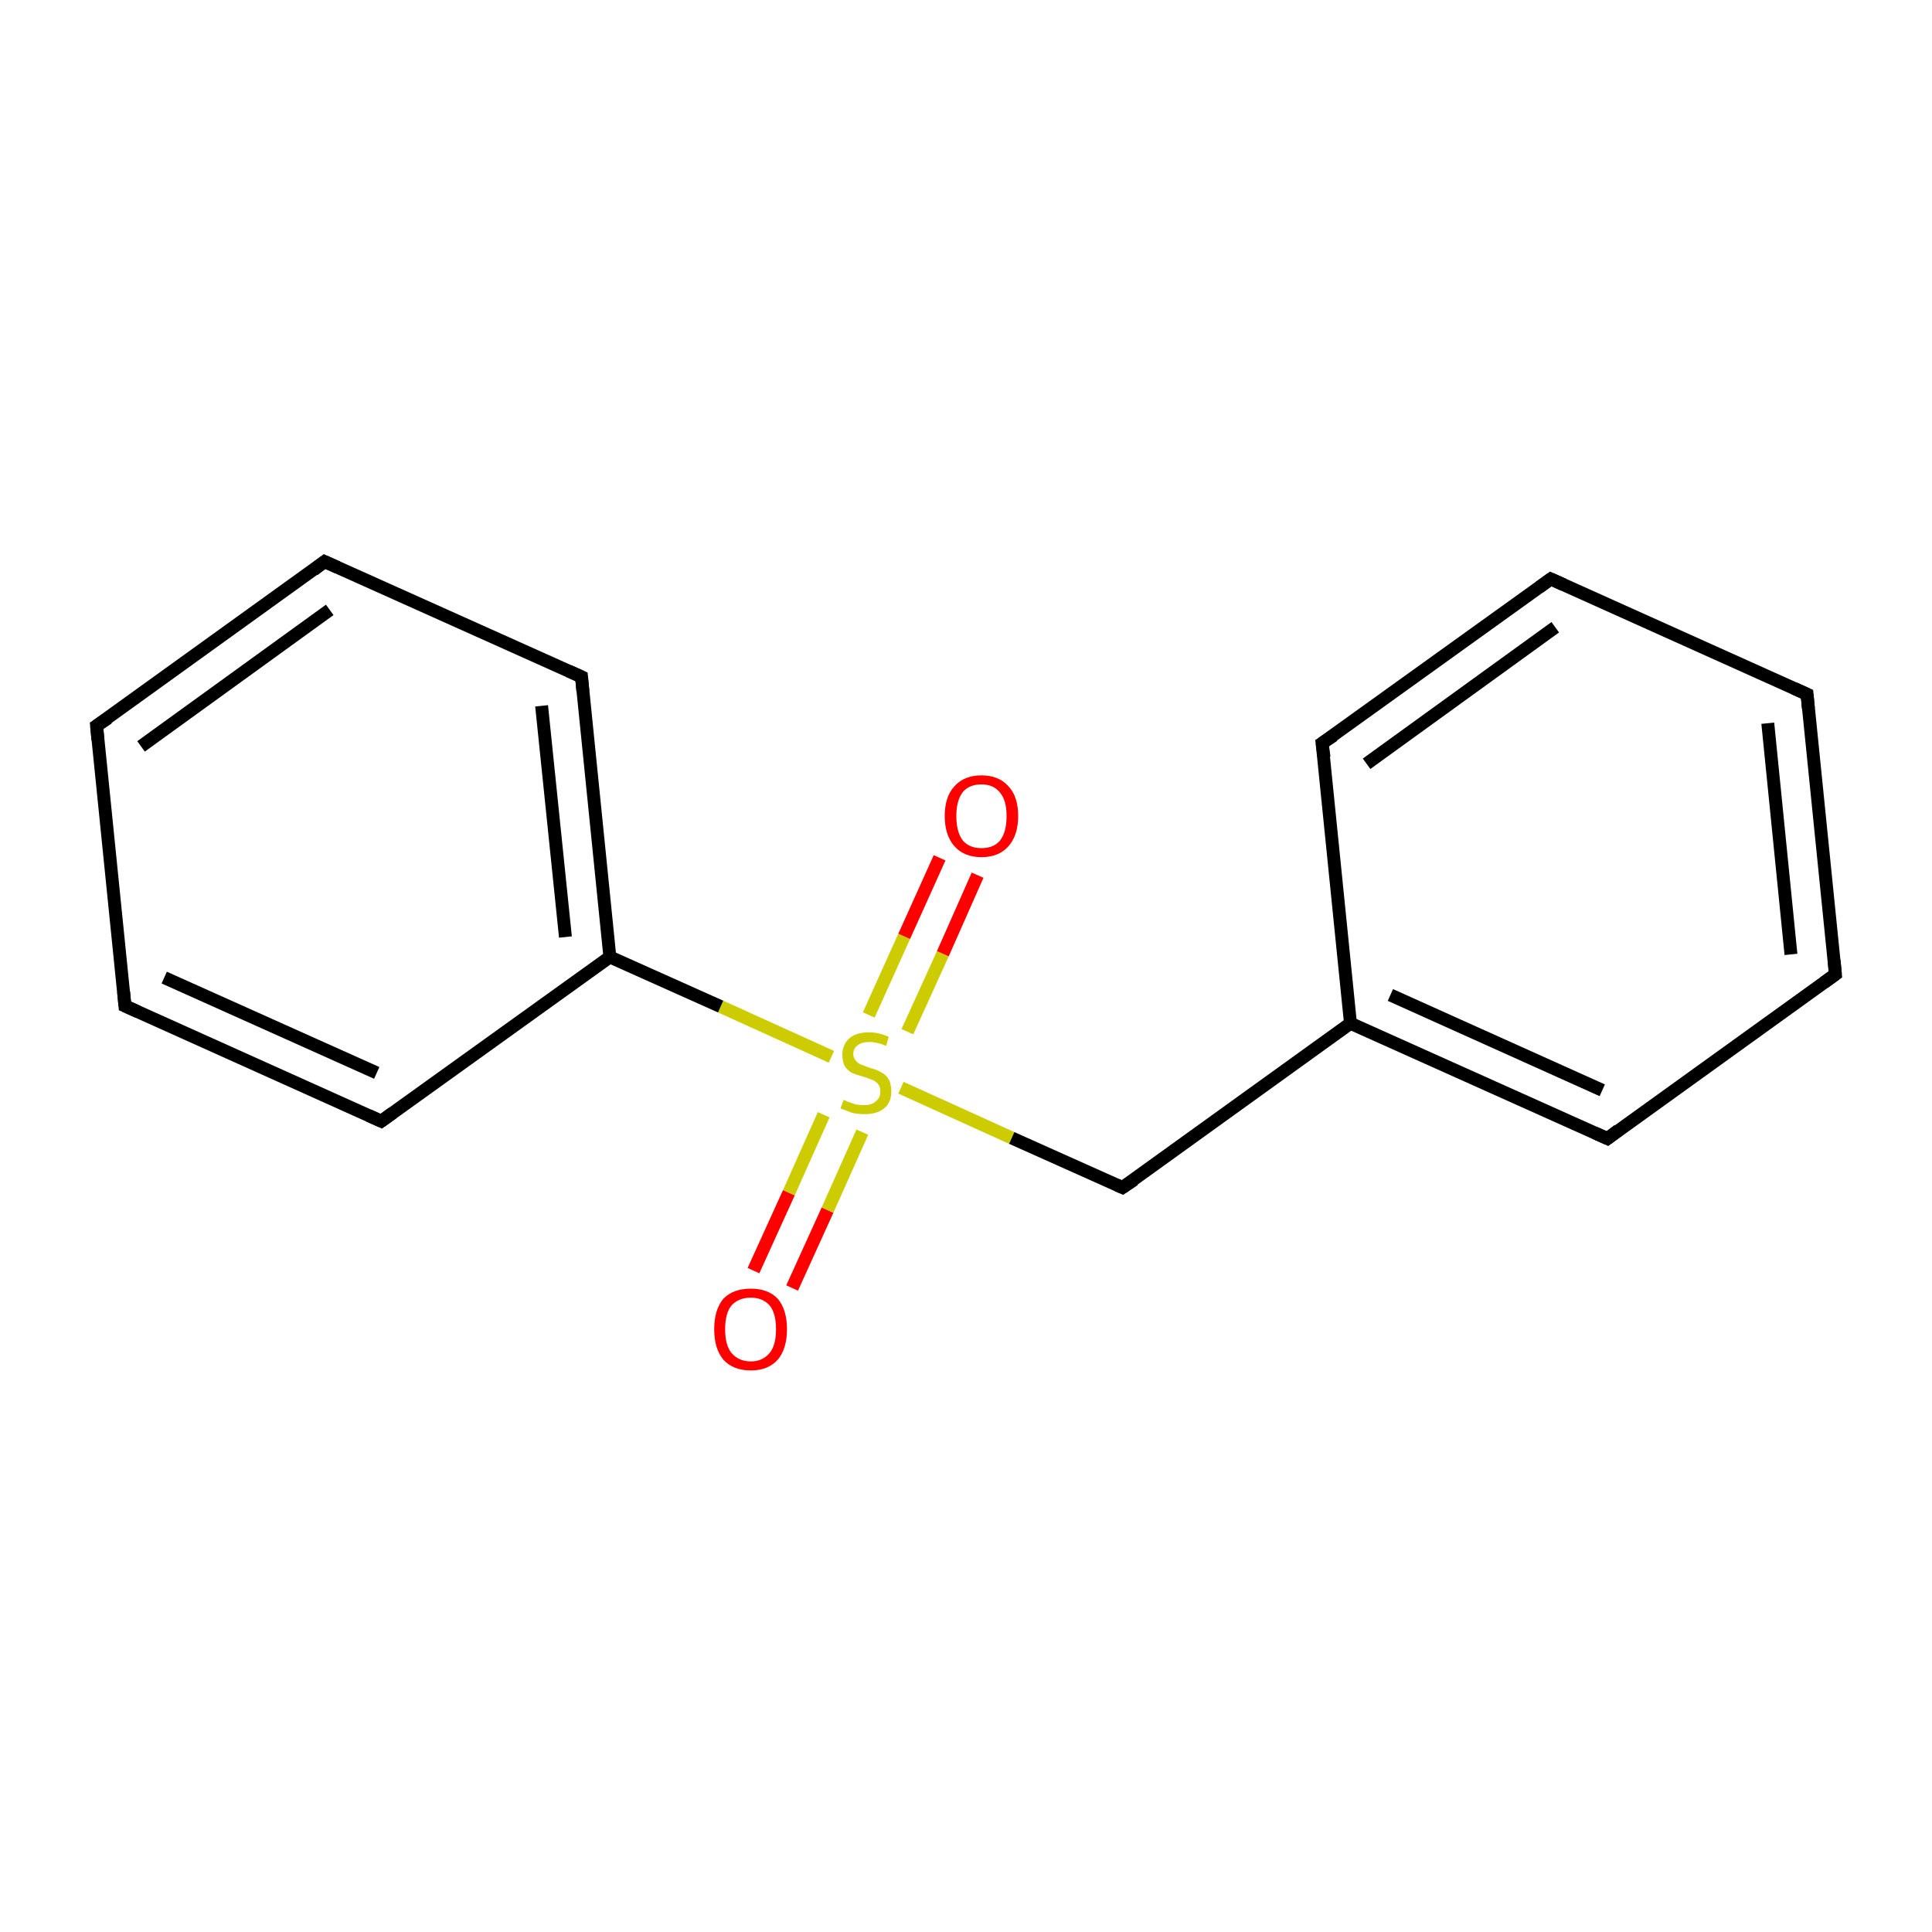 <?xml version='1.0' encoding='iso-8859-1'?>
<svg version='1.1' baseProfile='full'
              xmlns='http://www.w3.org/2000/svg'
                      xmlns:rdkit='http://www.rdkit.org/xml'
                      xmlns:xlink='http://www.w3.org/1999/xlink'
                  xml:space='preserve'
width='300px' height='300px' viewBox='0 0 300 300'>
<!-- END OF HEADER -->
<rect style='opacity:1.0;fill:#FFFFFF;stroke:none' width='300.0' height='300.0' x='0.0' y='0.0'> </rect>
<path class='bond-0 atom-0 atom-1' d='M 117.0,197.3 L 122.5,185.2' style='fill:none;fill-rule:evenodd;stroke:#FF0000;stroke-width:2.0px;stroke-linecap:butt;stroke-linejoin:miter;stroke-opacity:1' />
<path class='bond-0 atom-0 atom-1' d='M 122.5,185.2 L 127.9,173.1' style='fill:none;fill-rule:evenodd;stroke:#CCCC00;stroke-width:2.0px;stroke-linecap:butt;stroke-linejoin:miter;stroke-opacity:1' />
<path class='bond-0 atom-0 atom-1' d='M 123.0,200.0 L 128.5,187.9' style='fill:none;fill-rule:evenodd;stroke:#FF0000;stroke-width:2.0px;stroke-linecap:butt;stroke-linejoin:miter;stroke-opacity:1' />
<path class='bond-0 atom-0 atom-1' d='M 128.5,187.9 L 133.9,175.8' style='fill:none;fill-rule:evenodd;stroke:#CCCC00;stroke-width:2.0px;stroke-linecap:butt;stroke-linejoin:miter;stroke-opacity:1' />
<path class='bond-1 atom-1 atom-2' d='M 140.9,160.2 L 146.4,148.1' style='fill:none;fill-rule:evenodd;stroke:#CCCC00;stroke-width:2.0px;stroke-linecap:butt;stroke-linejoin:miter;stroke-opacity:1' />
<path class='bond-1 atom-1 atom-2' d='M 146.4,148.1 L 151.8,135.9' style='fill:none;fill-rule:evenodd;stroke:#FF0000;stroke-width:2.0px;stroke-linecap:butt;stroke-linejoin:miter;stroke-opacity:1' />
<path class='bond-1 atom-1 atom-2' d='M 134.9,157.6 L 140.4,145.4' style='fill:none;fill-rule:evenodd;stroke:#CCCC00;stroke-width:2.0px;stroke-linecap:butt;stroke-linejoin:miter;stroke-opacity:1' />
<path class='bond-1 atom-1 atom-2' d='M 140.4,145.4 L 145.9,133.2' style='fill:none;fill-rule:evenodd;stroke:#FF0000;stroke-width:2.0px;stroke-linecap:butt;stroke-linejoin:miter;stroke-opacity:1' />
<path class='bond-2 atom-1 atom-3' d='M 139.9,168.9 L 157.1,176.7' style='fill:none;fill-rule:evenodd;stroke:#CCCC00;stroke-width:2.0px;stroke-linecap:butt;stroke-linejoin:miter;stroke-opacity:1' />
<path class='bond-2 atom-1 atom-3' d='M 157.1,176.7 L 174.3,184.4' style='fill:none;fill-rule:evenodd;stroke:#000000;stroke-width:2.0px;stroke-linecap:butt;stroke-linejoin:miter;stroke-opacity:1' />
<path class='bond-3 atom-3 atom-4' d='M 174.3,184.4 L 209.7,158.9' style='fill:none;fill-rule:evenodd;stroke:#000000;stroke-width:2.0px;stroke-linecap:butt;stroke-linejoin:miter;stroke-opacity:1' />
<path class='bond-4 atom-4 atom-5' d='M 209.7,158.9 L 249.6,176.8' style='fill:none;fill-rule:evenodd;stroke:#000000;stroke-width:2.0px;stroke-linecap:butt;stroke-linejoin:miter;stroke-opacity:1' />
<path class='bond-4 atom-4 atom-5' d='M 215.9,154.5 L 248.8,169.3' style='fill:none;fill-rule:evenodd;stroke:#000000;stroke-width:2.0px;stroke-linecap:butt;stroke-linejoin:miter;stroke-opacity:1' />
<path class='bond-5 atom-5 atom-6' d='M 249.6,176.8 L 285.0,151.3' style='fill:none;fill-rule:evenodd;stroke:#000000;stroke-width:2.0px;stroke-linecap:butt;stroke-linejoin:miter;stroke-opacity:1' />
<path class='bond-6 atom-6 atom-7' d='M 285.0,151.3 L 280.6,107.8' style='fill:none;fill-rule:evenodd;stroke:#000000;stroke-width:2.0px;stroke-linecap:butt;stroke-linejoin:miter;stroke-opacity:1' />
<path class='bond-6 atom-6 atom-7' d='M 278.1,148.2 L 274.5,112.3' style='fill:none;fill-rule:evenodd;stroke:#000000;stroke-width:2.0px;stroke-linecap:butt;stroke-linejoin:miter;stroke-opacity:1' />
<path class='bond-7 atom-7 atom-8' d='M 280.6,107.8 L 240.8,89.9' style='fill:none;fill-rule:evenodd;stroke:#000000;stroke-width:2.0px;stroke-linecap:butt;stroke-linejoin:miter;stroke-opacity:1' />
<path class='bond-8 atom-8 atom-9' d='M 240.8,89.9 L 205.3,115.4' style='fill:none;fill-rule:evenodd;stroke:#000000;stroke-width:2.0px;stroke-linecap:butt;stroke-linejoin:miter;stroke-opacity:1' />
<path class='bond-8 atom-8 atom-9' d='M 241.5,97.4 L 212.2,118.6' style='fill:none;fill-rule:evenodd;stroke:#000000;stroke-width:2.0px;stroke-linecap:butt;stroke-linejoin:miter;stroke-opacity:1' />
<path class='bond-9 atom-1 atom-10' d='M 129.1,164.1 L 111.9,156.3' style='fill:none;fill-rule:evenodd;stroke:#CCCC00;stroke-width:2.0px;stroke-linecap:butt;stroke-linejoin:miter;stroke-opacity:1' />
<path class='bond-9 atom-1 atom-10' d='M 111.9,156.3 L 94.7,148.6' style='fill:none;fill-rule:evenodd;stroke:#000000;stroke-width:2.0px;stroke-linecap:butt;stroke-linejoin:miter;stroke-opacity:1' />
<path class='bond-10 atom-10 atom-11' d='M 94.7,148.6 L 90.3,105.1' style='fill:none;fill-rule:evenodd;stroke:#000000;stroke-width:2.0px;stroke-linecap:butt;stroke-linejoin:miter;stroke-opacity:1' />
<path class='bond-10 atom-10 atom-11' d='M 87.8,145.5 L 84.1,109.6' style='fill:none;fill-rule:evenodd;stroke:#000000;stroke-width:2.0px;stroke-linecap:butt;stroke-linejoin:miter;stroke-opacity:1' />
<path class='bond-11 atom-11 atom-12' d='M 90.3,105.1 L 50.4,87.2' style='fill:none;fill-rule:evenodd;stroke:#000000;stroke-width:2.0px;stroke-linecap:butt;stroke-linejoin:miter;stroke-opacity:1' />
<path class='bond-12 atom-12 atom-13' d='M 50.4,87.2 L 15.0,112.7' style='fill:none;fill-rule:evenodd;stroke:#000000;stroke-width:2.0px;stroke-linecap:butt;stroke-linejoin:miter;stroke-opacity:1' />
<path class='bond-12 atom-12 atom-13' d='M 51.2,94.7 L 21.9,115.9' style='fill:none;fill-rule:evenodd;stroke:#000000;stroke-width:2.0px;stroke-linecap:butt;stroke-linejoin:miter;stroke-opacity:1' />
<path class='bond-13 atom-13 atom-14' d='M 15.0,112.7 L 19.4,156.2' style='fill:none;fill-rule:evenodd;stroke:#000000;stroke-width:2.0px;stroke-linecap:butt;stroke-linejoin:miter;stroke-opacity:1' />
<path class='bond-14 atom-14 atom-15' d='M 19.4,156.2 L 59.2,174.1' style='fill:none;fill-rule:evenodd;stroke:#000000;stroke-width:2.0px;stroke-linecap:butt;stroke-linejoin:miter;stroke-opacity:1' />
<path class='bond-14 atom-14 atom-15' d='M 25.5,151.8 L 58.5,166.6' style='fill:none;fill-rule:evenodd;stroke:#000000;stroke-width:2.0px;stroke-linecap:butt;stroke-linejoin:miter;stroke-opacity:1' />
<path class='bond-15 atom-9 atom-4' d='M 205.3,115.4 L 209.7,158.9' style='fill:none;fill-rule:evenodd;stroke:#000000;stroke-width:2.0px;stroke-linecap:butt;stroke-linejoin:miter;stroke-opacity:1' />
<path class='bond-16 atom-15 atom-10' d='M 59.2,174.1 L 94.7,148.6' style='fill:none;fill-rule:evenodd;stroke:#000000;stroke-width:2.0px;stroke-linecap:butt;stroke-linejoin:miter;stroke-opacity:1' />
<path d='M 173.4,184.0 L 174.3,184.4 L 176.1,183.2' style='fill:none;stroke:#000000;stroke-width:2.0px;stroke-linecap:butt;stroke-linejoin:miter;stroke-miterlimit:10;stroke-opacity:1;' />
<path d='M 247.6,175.9 L 249.6,176.8 L 251.3,175.5' style='fill:none;stroke:#000000;stroke-width:2.0px;stroke-linecap:butt;stroke-linejoin:miter;stroke-miterlimit:10;stroke-opacity:1;' />
<path d='M 283.2,152.6 L 285.0,151.3 L 284.8,149.1' style='fill:none;stroke:#000000;stroke-width:2.0px;stroke-linecap:butt;stroke-linejoin:miter;stroke-miterlimit:10;stroke-opacity:1;' />
<path d='M 280.8,110.0 L 280.6,107.8 L 278.6,106.9' style='fill:none;stroke:#000000;stroke-width:2.0px;stroke-linecap:butt;stroke-linejoin:miter;stroke-miterlimit:10;stroke-opacity:1;' />
<path d='M 242.8,90.8 L 240.8,89.9 L 239.0,91.2' style='fill:none;stroke:#000000;stroke-width:2.0px;stroke-linecap:butt;stroke-linejoin:miter;stroke-miterlimit:10;stroke-opacity:1;' />
<path d='M 207.1,114.2 L 205.3,115.4 L 205.6,117.6' style='fill:none;stroke:#000000;stroke-width:2.0px;stroke-linecap:butt;stroke-linejoin:miter;stroke-miterlimit:10;stroke-opacity:1;' />
<path d='M 90.5,107.3 L 90.3,105.1 L 88.3,104.2' style='fill:none;stroke:#000000;stroke-width:2.0px;stroke-linecap:butt;stroke-linejoin:miter;stroke-miterlimit:10;stroke-opacity:1;' />
<path d='M 52.4,88.1 L 50.4,87.2 L 48.7,88.5' style='fill:none;stroke:#000000;stroke-width:2.0px;stroke-linecap:butt;stroke-linejoin:miter;stroke-miterlimit:10;stroke-opacity:1;' />
<path d='M 16.8,111.5 L 15.0,112.7 L 15.2,114.9' style='fill:none;stroke:#000000;stroke-width:2.0px;stroke-linecap:butt;stroke-linejoin:miter;stroke-miterlimit:10;stroke-opacity:1;' />
<path d='M 19.2,154.0 L 19.4,156.2 L 21.4,157.1' style='fill:none;stroke:#000000;stroke-width:2.0px;stroke-linecap:butt;stroke-linejoin:miter;stroke-miterlimit:10;stroke-opacity:1;' />
<path d='M 57.2,173.2 L 59.2,174.1 L 61.0,172.8' style='fill:none;stroke:#000000;stroke-width:2.0px;stroke-linecap:butt;stroke-linejoin:miter;stroke-miterlimit:10;stroke-opacity:1;' />
<path class='atom-0' d='M 110.9 206.4
Q 110.9 203.4, 112.3 201.7
Q 113.8 200.1, 116.6 200.1
Q 119.3 200.1, 120.8 201.7
Q 122.2 203.4, 122.2 206.4
Q 122.2 209.4, 120.8 211.1
Q 119.3 212.8, 116.6 212.8
Q 113.8 212.8, 112.3 211.1
Q 110.9 209.4, 110.9 206.4
M 116.6 211.4
Q 118.4 211.4, 119.5 210.1
Q 120.5 208.9, 120.5 206.4
Q 120.5 203.9, 119.5 202.7
Q 118.4 201.5, 116.6 201.5
Q 114.7 201.5, 113.6 202.7
Q 112.6 203.9, 112.6 206.4
Q 112.6 208.9, 113.6 210.1
Q 114.7 211.4, 116.6 211.4
' fill='#FF0000'/>
<path class='atom-1' d='M 131.0 170.8
Q 131.1 170.8, 131.7 171.1
Q 132.3 171.3, 132.9 171.5
Q 133.6 171.6, 134.2 171.6
Q 135.4 171.6, 136.0 171.0
Q 136.7 170.5, 136.7 169.5
Q 136.7 168.8, 136.4 168.4
Q 136.0 167.9, 135.5 167.7
Q 135.0 167.5, 134.1 167.2
Q 133.0 166.9, 132.3 166.6
Q 131.7 166.3, 131.2 165.6
Q 130.8 164.9, 130.8 163.8
Q 130.8 162.3, 131.8 161.3
Q 132.9 160.3, 135.0 160.3
Q 136.4 160.3, 138.0 161.0
L 137.6 162.4
Q 136.2 161.8, 135.0 161.8
Q 133.8 161.8, 133.2 162.3
Q 132.5 162.8, 132.5 163.6
Q 132.5 164.3, 132.9 164.7
Q 133.2 165.1, 133.7 165.3
Q 134.2 165.5, 135.0 165.8
Q 136.2 166.1, 136.8 166.5
Q 137.5 166.8, 138.0 167.6
Q 138.4 168.3, 138.4 169.5
Q 138.4 171.2, 137.3 172.1
Q 136.2 173.0, 134.3 173.0
Q 133.2 173.0, 132.3 172.8
Q 131.5 172.5, 130.5 172.1
L 131.0 170.8
' fill='#CCCC00'/>
<path class='atom-2' d='M 146.7 126.7
Q 146.7 123.7, 148.2 122.1
Q 149.7 120.4, 152.4 120.4
Q 155.1 120.4, 156.6 122.1
Q 158.1 123.7, 158.1 126.7
Q 158.1 129.7, 156.6 131.4
Q 155.1 133.1, 152.4 133.1
Q 149.7 133.1, 148.2 131.4
Q 146.7 129.7, 146.7 126.7
M 152.4 131.7
Q 154.3 131.7, 155.3 130.5
Q 156.3 129.2, 156.3 126.7
Q 156.3 124.3, 155.3 123.1
Q 154.3 121.8, 152.4 121.8
Q 150.5 121.8, 149.5 123.0
Q 148.5 124.3, 148.5 126.7
Q 148.5 129.2, 149.5 130.5
Q 150.5 131.7, 152.4 131.7
' fill='#FF0000'/>
</svg>
